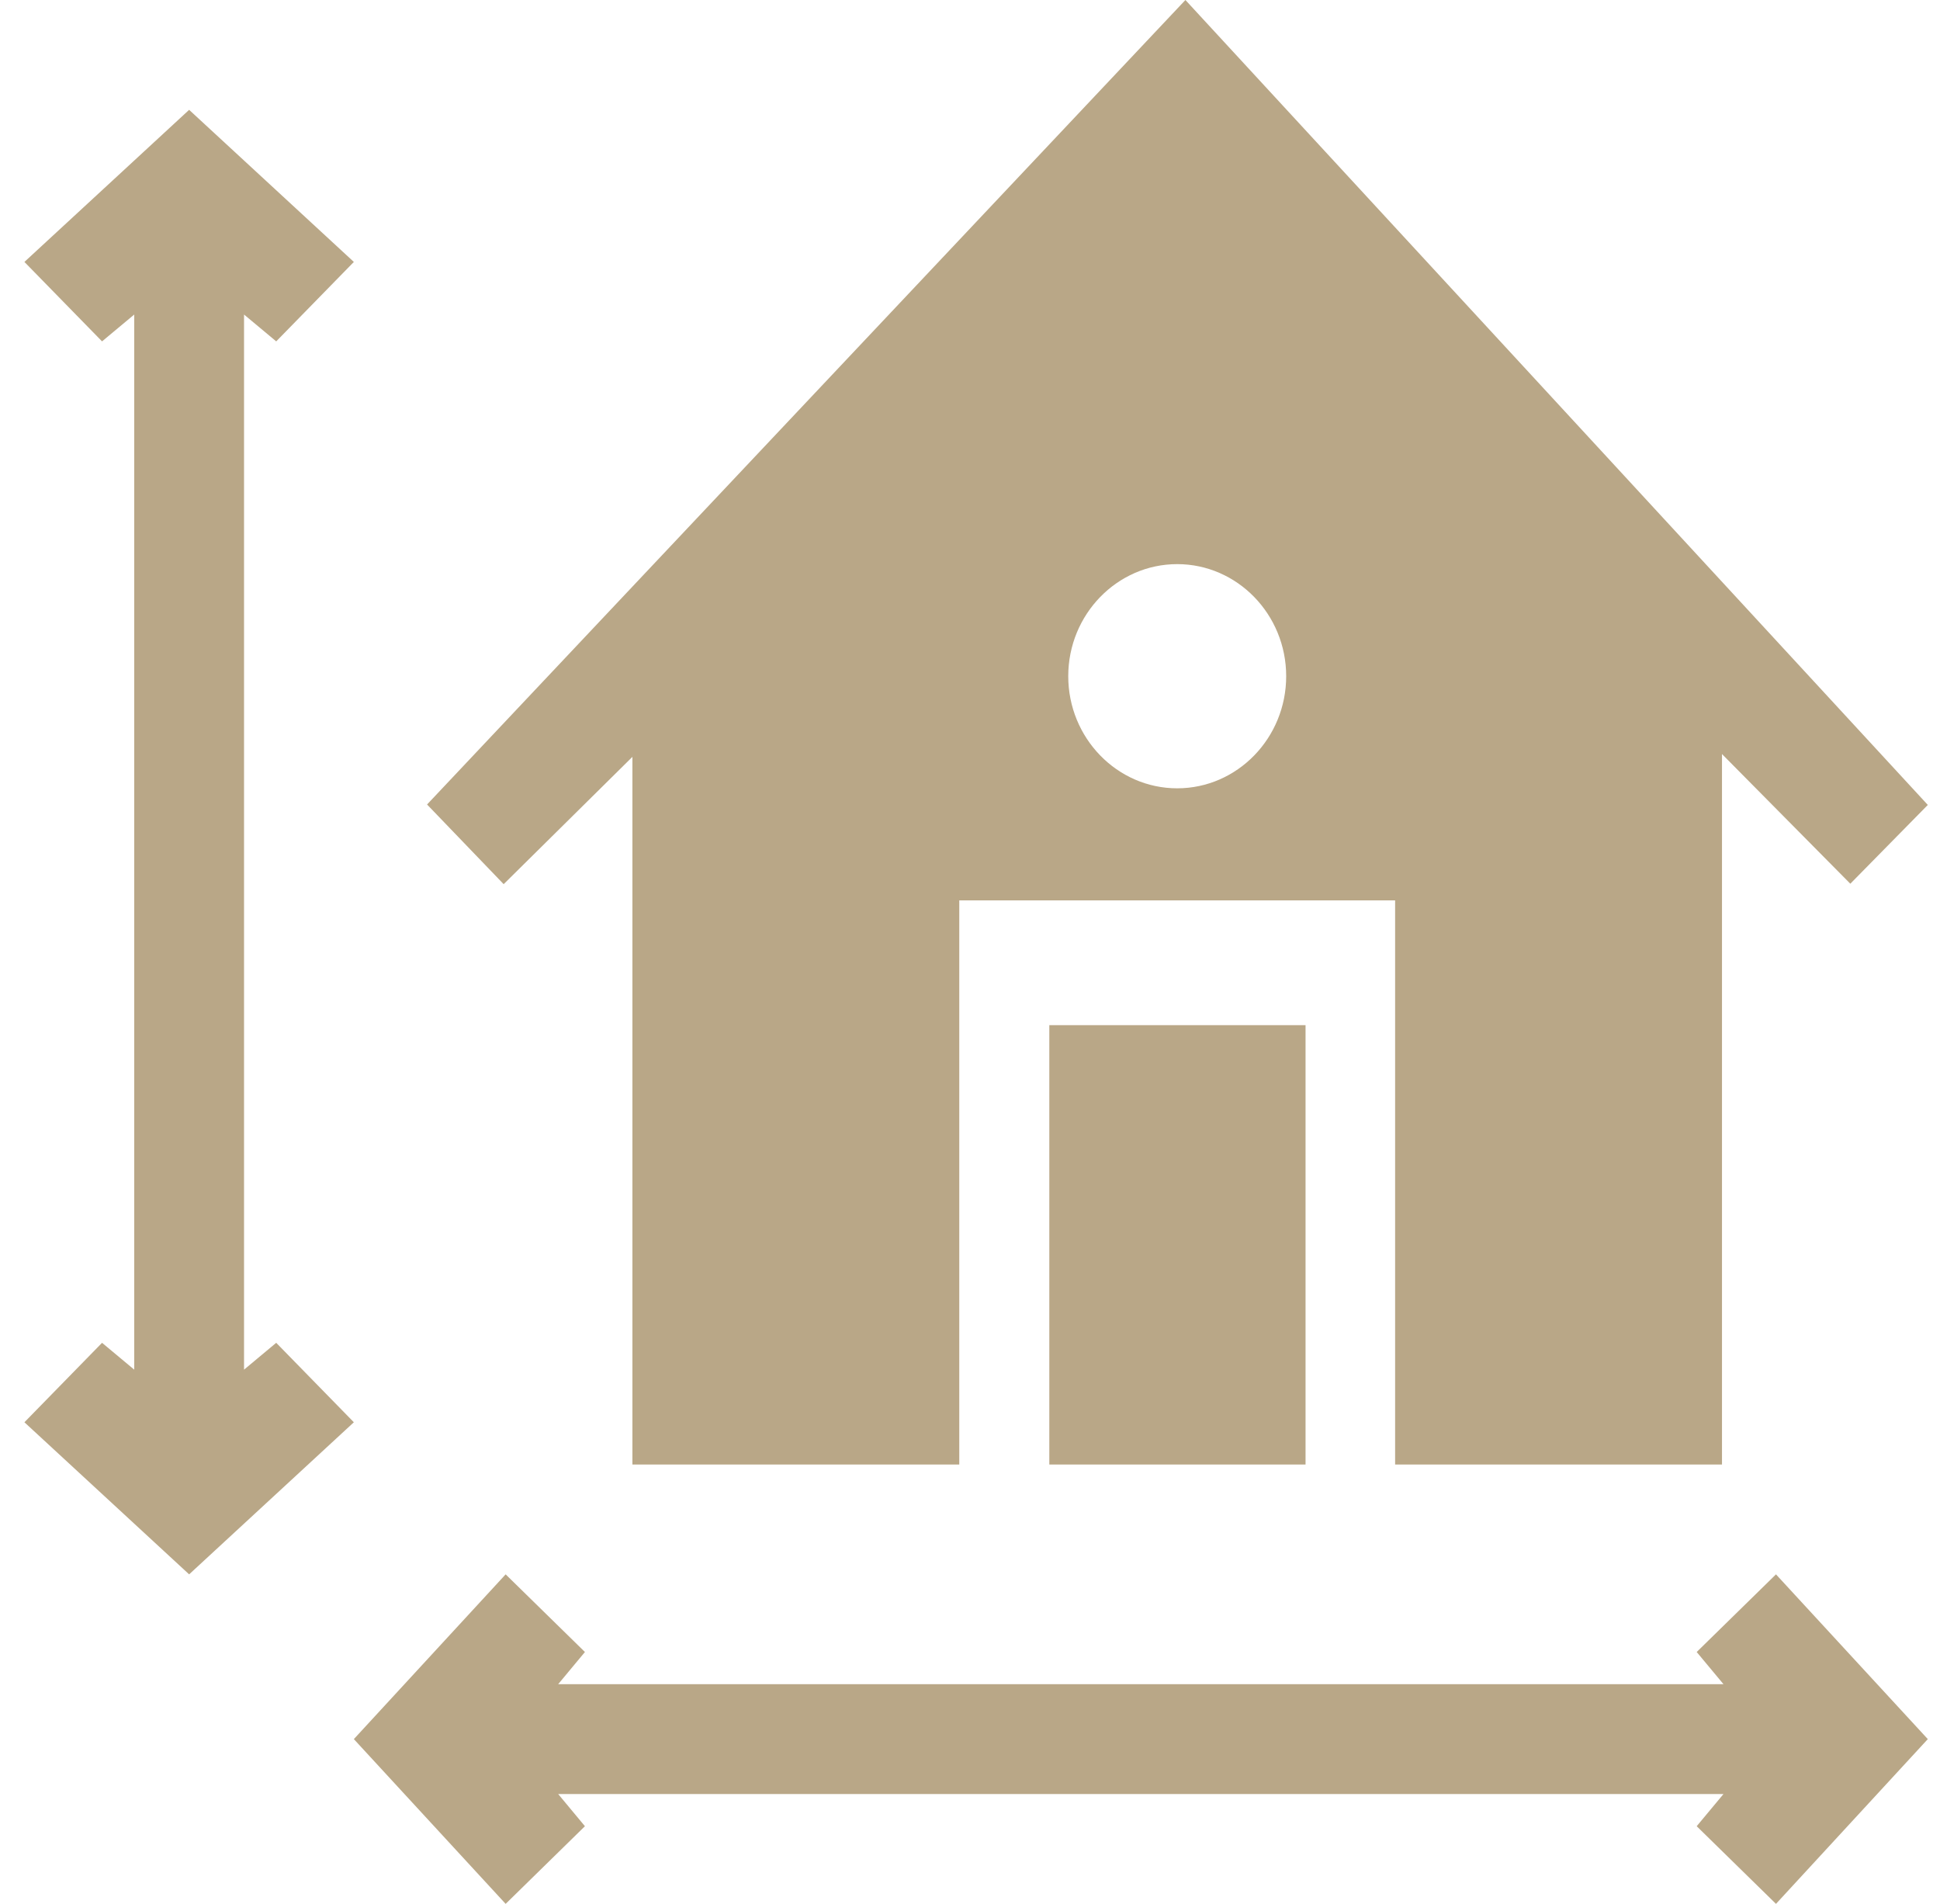 <?xml version="1.0" encoding="UTF-8"?>
<svg width="53px" height="52px" viewBox="0 0 53 52" version="1.1" xmlns="http://www.w3.org/2000/svg" xmlns:xlink="http://www.w3.org/1999/xlink">
    <!-- Generator: sketchtool 53 (72520) - https://sketchapp.com -->
    <title>69C2671A-5DCC-4A0E-86E1-EB9185250FCA</title>
    <desc>Created with sketchtool.</desc>
    <g id="top-estate" stroke="none" stroke-width="1" fill="none" fill-rule="evenodd">
        <g id="карточка-квартиры" transform="translate(-283, -999)" fill="#B9A787" fill-rule="nonzero">
            <g id="dimension" transform="translate(283, 999)">
                <polygon id="Path" points="28.667 28 35.667 28 35.667 40 28.667 40"></polygon>
                <path d="M47.044,40 L47.044,20.595 L50.55,24.137 L52.667,21.985 L32.385,0 L11.667,21.973 L13.76,24.149 L17.277,20.672 L17.277,40 L26.207,40 L26.207,24.592 L38.114,24.592 L38.114,40 L47.044,40 Z M32.161,21.531 C30.52,21.531 29.184,20.157 29.184,18.469 C29.184,16.782 30.52,15.408 32.161,15.408 C33.802,15.408 35.138,16.782 35.138,18.469 C35.138,20.157 33.802,21.531 32.161,21.531 Z" id="Shape"></path>
                <polygon id="Path" points="46.353 45.121 47.085 46 15.249 46 15.98 45.121 13.814 43 9.667 47.5 13.814 52 15.98 49.879 15.249 49 47.085 49 46.353 49.879 48.519 52 52.667 47.5 48.519 43"></polygon>
                <polygon id="Path" points="2.788 36.676 0.667 38.846 5.167 43 9.667 38.846 7.546 36.676 6.667 37.409 6.667 8.591 7.546 9.324 9.667 7.154 5.167 3 0.667 7.154 2.788 9.324 3.667 8.591 3.667 37.409"></polygon>
            </g>
        </g>
    </g>
</svg>